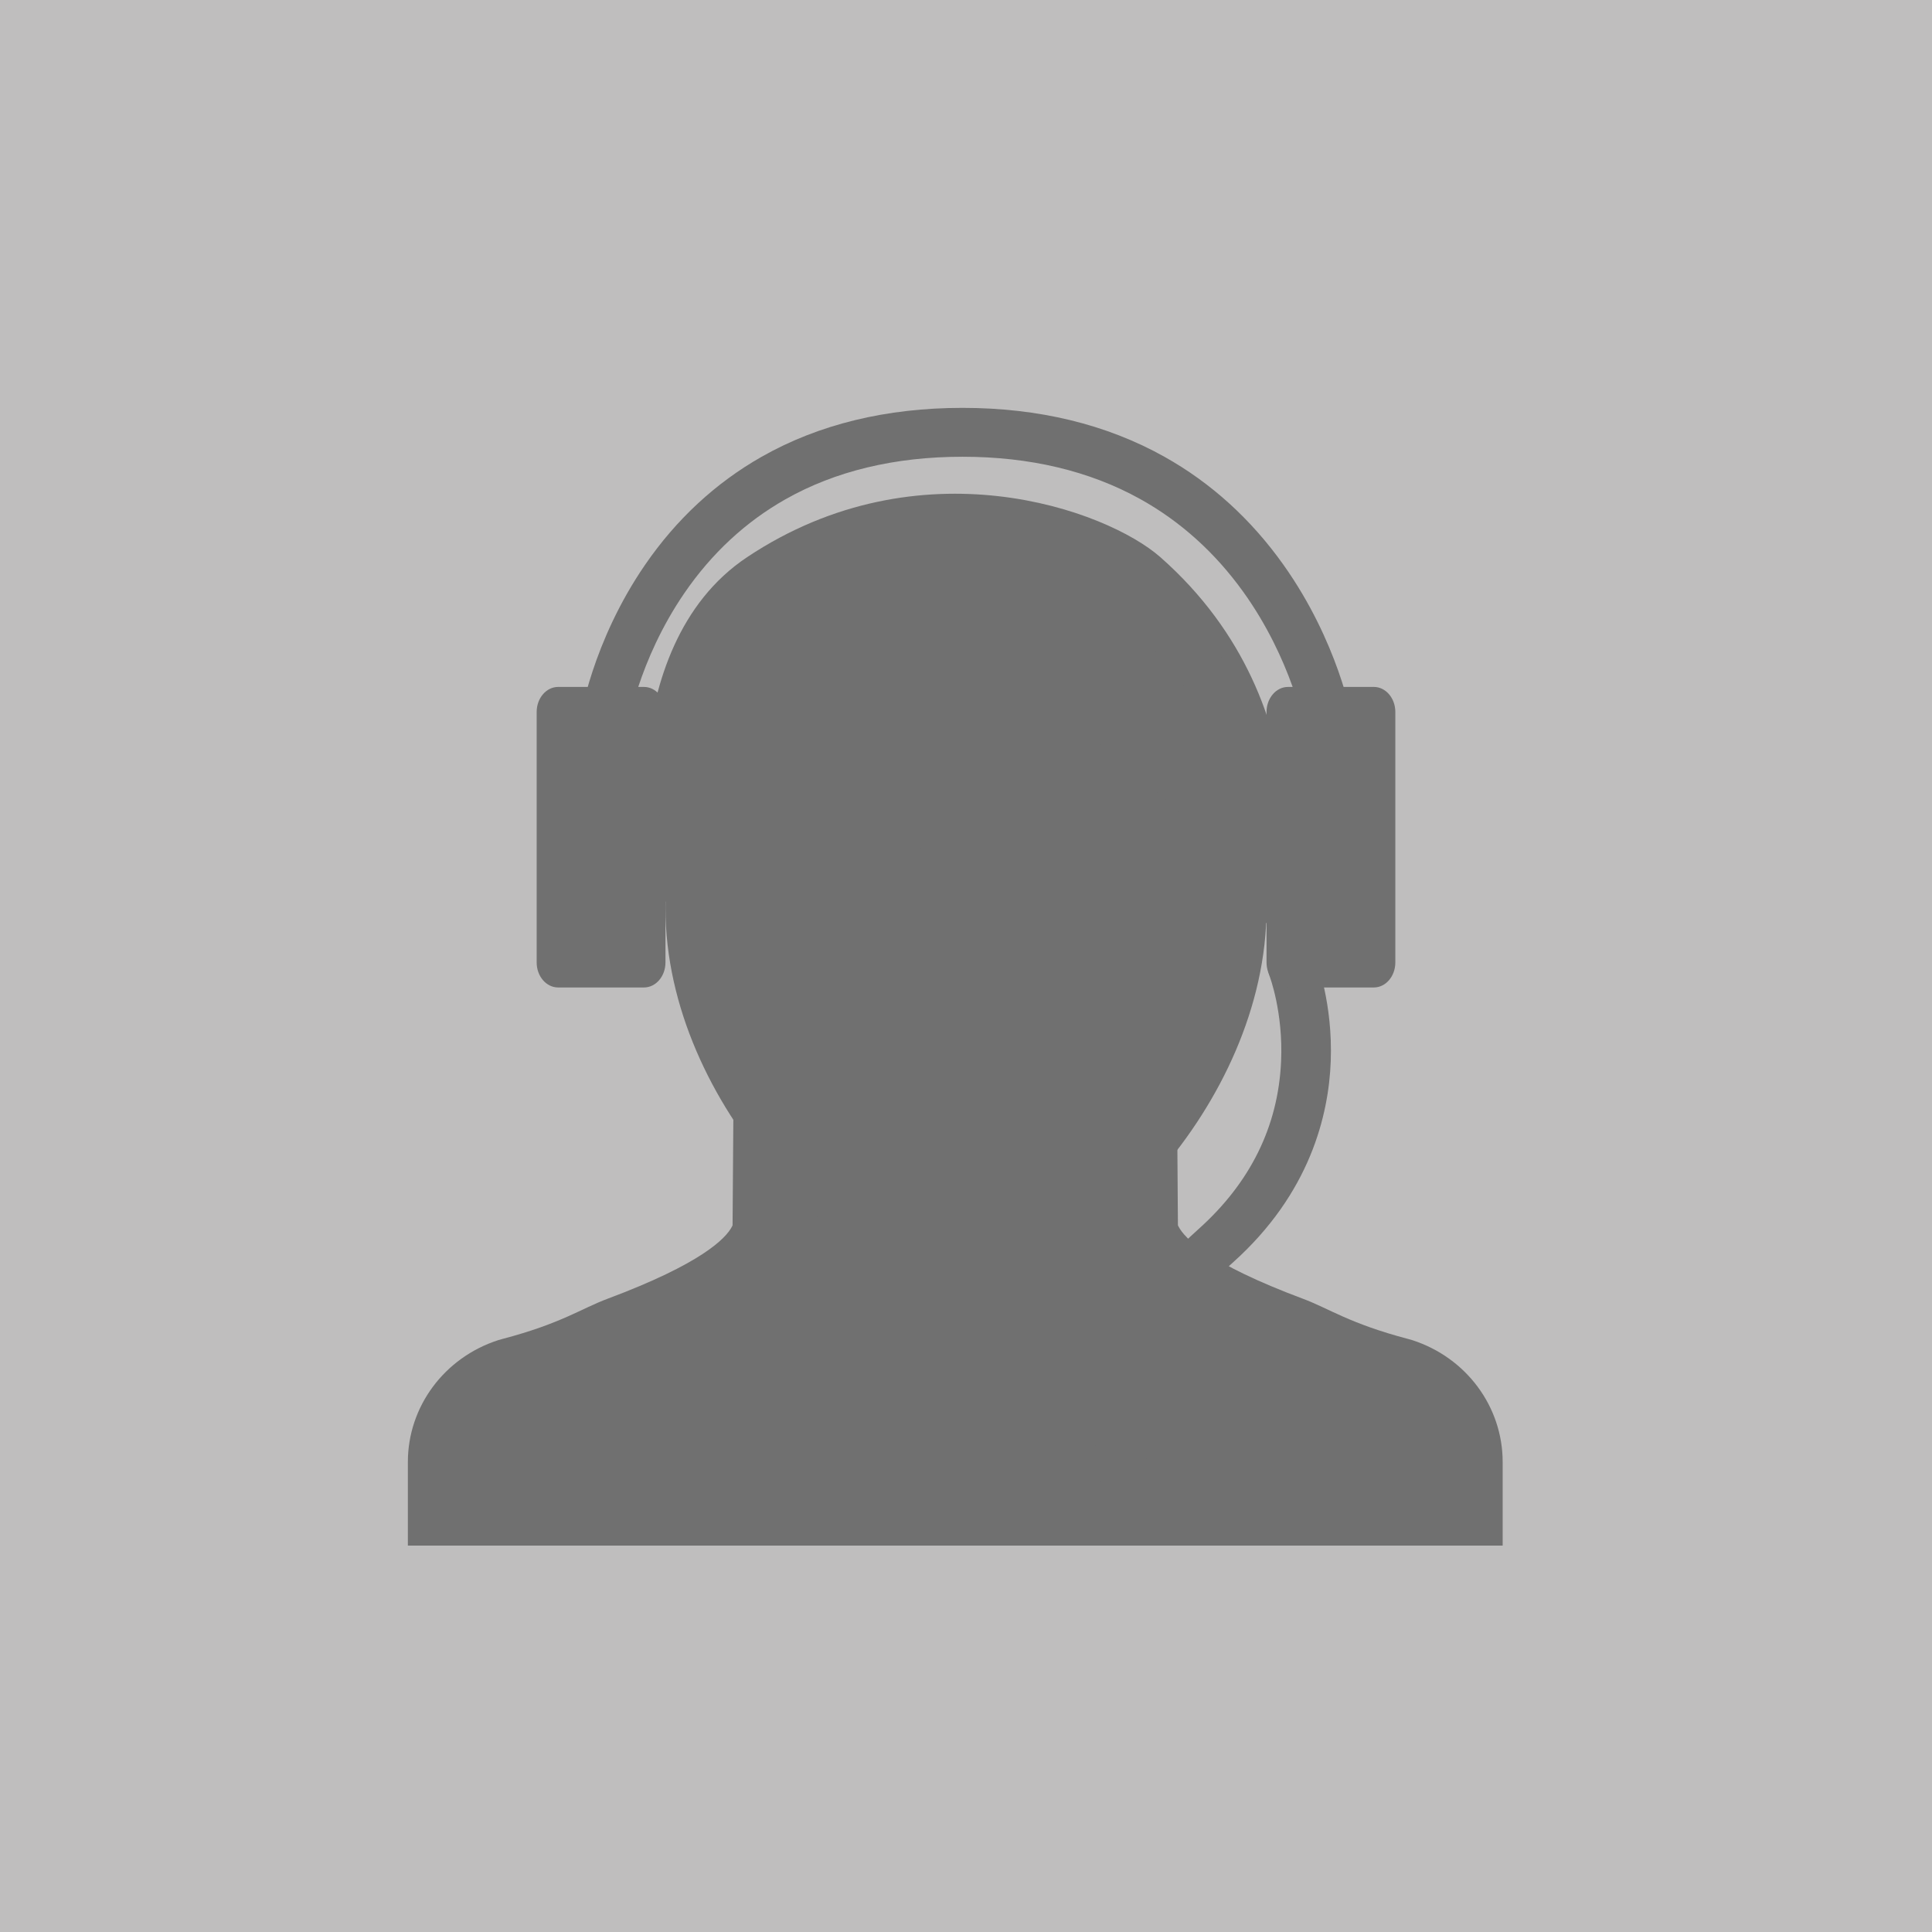 
<svg width="90px" height="90px" viewBox="0 0 90 90" version="1.1" xmlns="http://www.w3.org/2000/svg" xmlns:xlink="http://www.w3.org/1999/xlink">
    <g id="Page-1" stroke="none" stroke-width="1" fill="none" fill-rule="evenodd">
        <g id="Avatar">
            <rect id="Rectangle" fill-opacity="0.355" fill="#494848" x="0" y="0" width="90" height="90"></rect>
            <g id="music-lover" transform="translate(18, 19)" fill="#707070" fill-rule="nonzero">
                <rect id="Rectangle" opacity="0" x="0" y="0" width="53" height="53"></rect>
                <path d="M47.796,43.431 L47.607,43.377 C44.847,42.652 43.912,41.952 42.683,41.496 C38.326,39.867 37.192,38.695 36.902,38.139 C36.89,38.12 36.882,38.098 36.872,38.078 L36.837,33.115 L26.5,33 L16.162,33.115 L16.126,38.078 C16.117,38.098 16.109,38.12 16.098,38.139 C15.808,38.695 14.674,39.867 10.315,41.496 C9.087,41.952 8.153,42.652 5.393,43.377 L5.204,43.431 C2.691,44.246 1,46.529 1,49.107 L1,53 L52,53 L52,49.107 C52,46.529 50.309,44.246 47.796,43.431 Z" id="Path"></path>
                <path d="M35.24,53 C34.848,53 34.464,52.813 34.249,52.477 C34.201,52.401 33.09,50.638 33.005,47.994 C32.926,45.591 33.699,41.951 37.827,38.26 C40.247,36.095 41.542,33.467 41.678,30.448 C41.783,28.152 41.143,26.47 41.136,26.454 C40.92,25.893 41.226,25.272 41.823,25.067 C42.42,24.861 43.083,25.147 43.304,25.706 C43.336,25.788 44.092,27.738 43.991,30.439 C43.898,32.94 43.028,36.599 39.421,39.823 C36.602,42.347 35.22,45.074 35.313,47.927 C35.381,49.982 36.22,51.348 36.23,51.361 C36.558,51.874 36.379,52.54 35.834,52.848 C35.655,52.948 35.449,53.001 35.24,53 L35.24,53 Z" id="Path"></path>
                <path d="M42.788,15 C42.783,14.97 42.189,11.734 39.912,8.566 C38.598,6.738 36.983,5.283 35.109,4.244 C32.757,2.939 29.975,2.277 26.837,2.277 C23.681,2.277 20.901,2.946 18.575,4.267 C16.728,5.315 15.15,6.781 13.887,8.621 C11.716,11.784 11.225,14.942 11.221,14.973 L9,14.633 C9.022,14.483 9.577,10.913 12.044,7.32 C13.504,5.193 15.332,3.498 17.478,2.279 C20.143,0.766 23.292,0 26.837,0 C30.38,0 33.543,0.766 36.242,2.277 C38.412,3.491 40.276,5.183 41.784,7.305 C44.334,10.891 44.974,14.456 45,14.606 L42.788,15 Z" id="Path"></path>
                <path d="M41,23.3 C41,32.517 32.327,41 27,41 C21.672,41 13,32.517 13,23.3 C13,14.082 19.268,8 27,8 C34.731,8 41,14.082 41,23.3 Z" id="Path"></path>
                <path d="M36.054,6.955 C33.553,4.751 24.863,1.586 16.803,6.955 C10.447,11.189 12.23,21.865 12.23,21.865 C12.23,21.865 19.429,23.916 28.983,18.609 C35.159,15.177 37.311,18.667 38.417,21.706 C39.493,24.663 41.665,23.916 41.665,23.916 C41.665,23.916 44.058,14.004 36.054,6.955 Z" id="Path"></path>
                <path d="M33,16.542 C33.773,16.518 34.424,16.69 34.973,17 C36.025,13.122 38.096,12.077 39,11.803 C38.695,11.18 38.35,10.577 37.966,10 C36.488,10.59 34.15,12.198 33,16.542 Z" id="Path"></path>
                <path d="M46,13 L41.999,13 C41.447,13 41,13.523 41,14.167 L41,25.834 C41,26.144 41.105,26.44 41.292,26.659 C41.48,26.877 41.734,27 41.999,27 L46,27 C46.552,27 47,26.479 47,25.834 L47,14.167 C47,13.523 46.552,13 46,13 L46,13 Z" id="Path"></path>
                <path d="M40.998,19.001 C42.106,19.001 43,18.553 43,18.001 C43,17.448 42.106,17 40.998,17 L39,17 L39,19.001 L40.998,19.001 Z M40.998,23 C42.106,23 43,22.553 43,22.001 C43,21.449 42.106,21 40.998,21 L39,21 L39,23 L40.998,23 Z" id="Shape"></path>
                <path d="M8,13 L11.999,13 C12.552,13 13,13.523 13,14.167 L13,25.834 C13,26.479 12.552,27 11.999,27 L8,27 C7.447,27 7,26.479 7,25.834 L7,14.167 C7,13.523 7.447,13 8,13 Z" id="Path"></path>
                <path d="M12.999,19.001 C11.895,19.001 11,18.553 11,18.001 C11,17.448 11.895,17 12.999,17 L15,17 L15,19.001 L12.999,19.001 L12.999,19.001 Z M12.999,23 C11.895,23 11,22.553 11,22.001 C11,21.449 11.895,21 12.999,21 L15,21 L15,23 L12.999,23 L12.999,23 Z" id="Shape"></path>
            </g>
        </g>
    </g>
</svg>